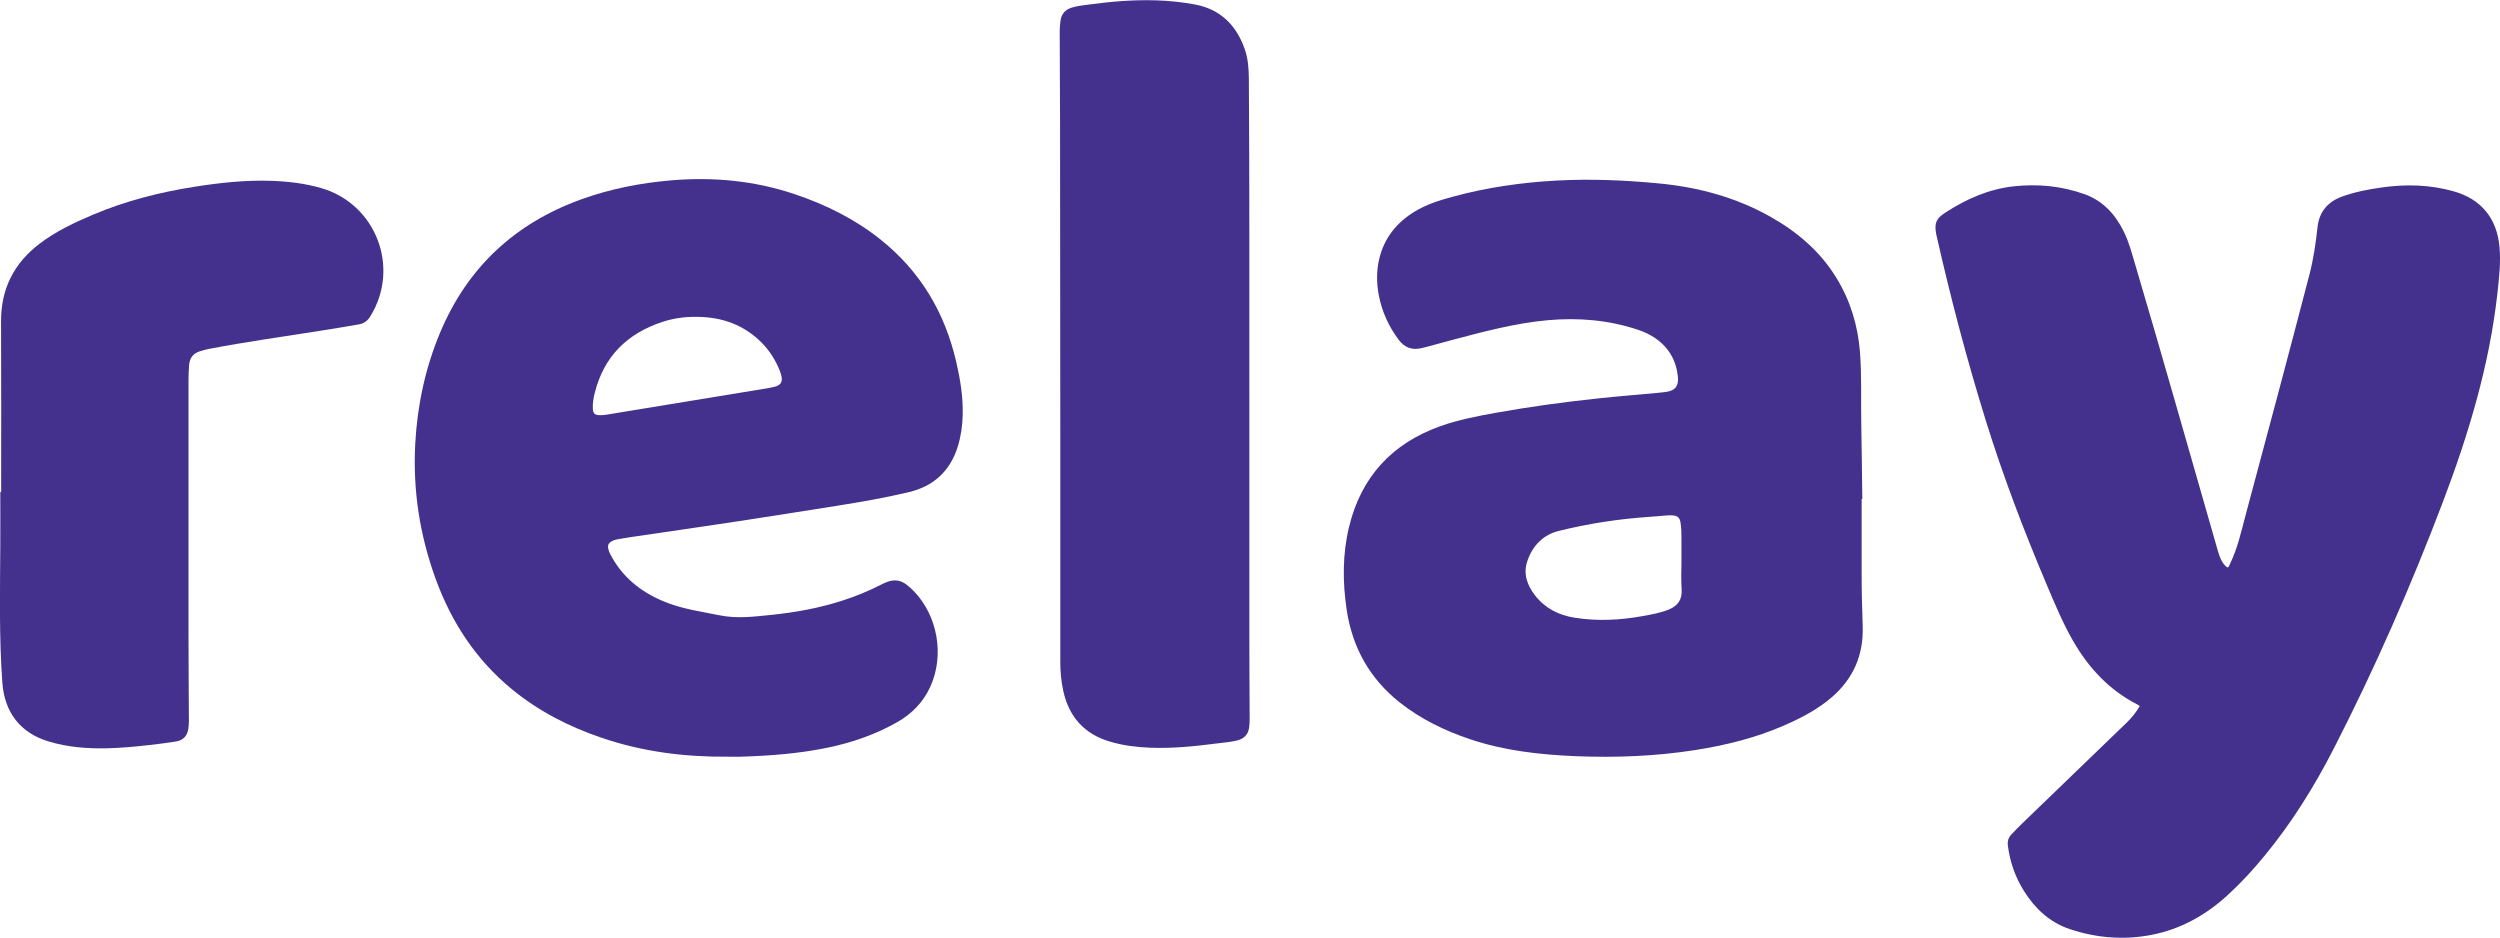 <?xml version="1.0" encoding="utf-8"?>
<!-- Generator: Adobe Illustrator 27.8.0, SVG Export Plug-In . SVG Version: 6.00 Build 0)  -->
<svg version="1.1" id="Layer_1" xmlns="http://www.w3.org/2000/svg" xmlns:xlink="http://www.w3.org/1999/xlink" x="0px" y="0px"
	 viewBox="0 0 500 187.58" style="enable-background:new 0 0 500 187.58;" xml:space="preserve">
<style type="text/css">
	.st0{fill:#44318D;}
</style>
<g>
	<g>
		<path class="st0" d="M427.95,141.23c-0.18-0.14-0.27-0.23-0.38-0.28c-5.7-2.89-9.85-7.35-12.99-12.83
			c-2.02-3.52-3.57-7.26-5.15-10.98c-4.61-10.88-8.82-21.9-12.32-33.19c-3.75-12.1-6.98-24.34-9.77-36.7
			c-0.03-0.12-0.06-0.24-0.09-0.36c-0.42-2.31-0.06-3.16,1.91-4.43c4.17-2.69,8.63-4.66,13.62-5.2c4.83-0.52,9.56-0.06,14.14,1.58
			c3.7,1.33,6.16,4.05,7.86,7.52c0.98,1.99,1.54,4.13,2.17,6.24c5.7,19.23,11.14,38.54,16.69,57.81c0.35,1.2,0.82,2.3,1.81,3.09
			c0.4-0.07,0.39-0.41,0.51-0.65c1.57-3.18,2.3-6.63,3.21-10.02c4.29-15.98,8.57-31.96,12.73-47.97c0.8-3.09,1.26-6.24,1.6-9.41
			c0.33-3.06,2.04-5.1,4.92-6.14c2.55-0.92,5.2-1.43,7.87-1.81c4.87-0.7,9.7-0.58,14.47,0.77c5.49,1.55,8.64,5.44,9.14,11.14
			c0.27,3.08-0.07,6.13-0.41,9.17c-1.6,14.44-5.76,28.23-10.89,41.75c-6.4,16.86-13.63,33.36-21.86,49.41
			c-3.91,7.62-8.42,14.87-13.89,21.49c-2.29,2.78-4.72,5.43-7.39,7.86c-4.35,3.96-9.32,6.74-15.14,7.88
			c-5.54,1.08-11.01,0.63-16.34-1.14c-4-1.33-6.95-4.07-9.17-7.6c-1.74-2.77-2.81-5.79-3.23-9.05c-0.12-0.9,0.07-1.62,0.66-2.25
			c0.75-0.81,1.53-1.59,2.32-2.36c6.91-6.68,13.83-13.35,20.75-20.02C426.33,143.58,427.18,142.49,427.95,141.23z"/>
		<path class="st0" d="M372.33,99.79c0,4.95,0.01,9.89,0,14.84c-0.01,3.52,0.09,7.03,0.21,10.55c0.2,5.76-1.84,10.54-6.23,14.31
			c-2.86,2.45-6.16,4.15-9.58,5.64c-5.7,2.48-11.67,3.94-17.79,4.9c-7.87,1.22-15.79,1.53-23.73,1.21
			c-7.21-0.3-14.35-1.09-21.24-3.41c-5.07-1.71-9.84-4.02-14.05-7.36c-5.98-4.75-9.45-10.97-10.58-18.48
			c-0.83-5.54-0.86-11.09,0.46-16.57c2.41-10.01,8.55-16.7,18.23-20.17c3.63-1.3,7.41-2.02,11.19-2.7
			c6.8-1.22,13.65-2.15,20.52-2.88c3.82-0.41,7.65-0.71,11.48-1.07c0.65-0.06,1.3-0.13,1.95-0.21c1.84-0.24,2.59-1.15,2.41-3
			c-0.32-3.23-1.77-5.83-4.45-7.7c-1.08-0.75-2.26-1.31-3.51-1.73c-5.87-1.95-11.9-2.47-18.04-1.92c-6.46,0.58-12.7,2.25-18.95,3.9
			c-1.78,0.47-3.55,0.96-5.32,1.44c-0.32,0.08-0.64,0.15-0.95,0.23c-1.92,0.49-3.46-0.08-4.64-1.67c-1.99-2.66-3.33-5.62-3.96-8.88
			c-0.46-2.43-0.49-4.88,0.09-7.3c1-4.17,3.47-7.24,7.09-9.45c2.33-1.42,4.9-2.23,7.51-2.94c6.85-1.87,13.83-2.88,20.92-3.26
			c6.84-0.37,13.66-0.07,20.46,0.58c7.81,0.75,15.27,2.75,22.16,6.61c5.41,3.03,10.01,6.93,13.28,12.26
			c2.79,4.55,4.3,9.51,4.72,14.81c0.37,4.73,0.17,9.48,0.26,14.22c0.1,5.07,0.14,10.14,0.21,15.21
			C372.41,99.79,372.37,99.79,372.33,99.79z M336.29,112.73c0-2.03-0.01-3.54,0-5.05c0.01-1.06-0.02-2.13-0.19-3.18
			c-0.16-0.97-0.58-1.34-1.55-1.42c-0.41-0.03-0.82-0.02-1.22,0.01c-1.14,0.08-2.28,0.21-3.42,0.28
			c-6.13,0.41-12.19,1.34-18.14,2.81c-3.2,0.79-5.31,3.02-6.33,6.12c-0.82,2.5,0.01,4.77,1.56,6.77c2,2.58,4.71,3.96,7.91,4.47
			c4.54,0.72,9.05,0.5,13.54-0.31c1.77-0.32,3.55-0.62,5.23-1.29c1.91-0.76,2.78-2.03,2.65-4.08
			C336.2,115.96,336.25,114.09,336.29,112.73z"/>
		<path class="st0" d="M145.61,151.34c-8.6,0.08-17.04-0.98-25.23-3.76c-6.56-2.23-12.65-5.33-18.02-9.75
			c-7.13-5.87-12.02-13.29-15.18-21.92c-3.22-8.79-4.64-17.86-4.13-27.21c0.42-7.65,2-15.07,4.96-22.15
			C93.48,53.48,103,44.64,116.3,39.85c5.76-2.08,11.73-3.24,17.82-3.77c8.45-0.73,16.74,0.04,24.81,2.75
			c6.21,2.09,12.01,4.96,17.16,9.06c7.99,6.37,12.9,14.65,15.17,24.55c0.8,3.47,1.37,6.98,1.28,10.56
			c-0.05,2.18-0.36,4.31-1.01,6.39c-1.54,4.87-4.84,7.87-9.77,9.04c-4.77,1.14-9.61,1.97-14.45,2.74
			c-6.62,1.05-13.24,2.1-19.87,3.11c-6.91,1.05-13.83,2.04-20.75,3.06c-0.97,0.14-1.94,0.31-2.91,0.46c-0.49,0.08-0.96,0.2-1.4,0.44
			c-0.71,0.38-0.9,0.83-0.7,1.62c0.15,0.6,0.44,1.14,0.75,1.67c2.53,4.43,6.37,7.26,11.07,9.05c3.35,1.27,6.87,1.76,10.36,2.47
			c3.49,0.72,6.93,0.28,10.37-0.07c4.85-0.5,9.63-1.36,14.28-2.87c2.61-0.84,5.14-1.88,7.59-3.12c0.44-0.22,0.88-0.44,1.34-0.61
			c1.36-0.52,2.66-0.37,3.83,0.52c0.52,0.39,1.01,0.84,1.46,1.3c4.85,4.97,6.21,12.97,3.28,19.26c-1.41,3.02-3.64,5.3-6.53,6.95
			c-4.37,2.49-9.07,4.11-13.98,5.13c-5.71,1.18-11.49,1.62-17.3,1.8C147.33,151.36,146.47,151.34,145.61,151.34z M139.3,63.37
			c-2.36-0.04-4.66,0.3-6.88,1.03c-6.95,2.3-11.58,6.84-13.43,14.02c-0.29,1.11-0.49,2.24-0.42,3.39c0.05,0.85,0.38,1.18,1.22,1.22
			c0.49,0.02,0.98-0.01,1.47-0.09c10.44-1.71,20.88-3.42,31.31-5.14c0.77-0.13,1.54-0.24,2.29-0.43c1.35-0.34,1.73-1.03,1.38-2.35
			c-0.06-0.24-0.14-0.47-0.22-0.7c-0.81-2.12-1.98-4.03-3.57-5.67C148.84,64.96,144.38,63.38,139.3,63.37z"/>
		<path class="st0" d="M249.87,79.1c0,16.07-0.01,32.15,0,48.22c0,5.48,0.04,10.96,0.06,16.44c0,0.57-0.03,1.15-0.1,1.71
			c-0.18,1.42-1,2.27-2.39,2.62c-1.32,0.33-2.66,0.41-4,0.59c-4.47,0.58-8.94,1.04-13.45,0.86c-2.7-0.11-5.37-0.44-7.98-1.21
			c-5.16-1.52-8.22-4.96-9.36-10.17c-0.41-1.88-0.59-3.79-0.59-5.72c0.01-14.81,0.01-29.61,0-44.42
			c-0.01-21.23-0.03-42.46-0.05-63.68c-0.01-6.05-0.06-12.11-0.07-18.16c0-0.69,0.08-1.39,0.17-2.07c0.18-1.36,0.97-2.2,2.27-2.6
			c1.18-0.36,2.41-0.46,3.62-0.63c4.38-0.59,8.78-0.95,13.21-0.81c2.62,0.08,5.22,0.35,7.8,0.83c5.07,0.96,8.22,4.11,9.91,8.85
			c0.68,1.91,0.83,3.9,0.85,5.92C249.91,36.81,249.86,57.95,249.87,79.1z"/>
		<path class="st0" d="M0.23,98.41c0-11.37,0.04-22.74-0.02-34.11c-0.03-6.5,2.56-11.63,7.67-15.53c3.31-2.53,7.05-4.28,10.86-5.89
			c6.44-2.71,13.16-4.42,20.04-5.51c5.18-0.82,10.38-1.39,15.63-1.2c3.32,0.12,6.61,0.52,9.81,1.44
			c11.03,3.19,15.89,15.97,9.81,25.71c-0.54,0.87-1.27,1.38-2.24,1.55c-2.46,0.43-4.91,0.84-7.38,1.23
			c-7.55,1.19-15.12,2.25-22.63,3.68c-0.6,0.11-1.19,0.29-1.78,0.47c-1.39,0.41-2.08,1.39-2.18,2.79c-0.07,0.98-0.12,1.96-0.12,2.94
			c-0.01,16.89-0.01,33.79,0,50.68c0,5.81,0.05,11.61,0.08,17.42c0,0.57-0.03,1.14-0.12,1.71c-0.22,1.44-1.08,2.29-2.47,2.51
			c-1.77,0.29-3.56,0.5-5.35,0.71c-2.8,0.32-5.61,0.58-8.44,0.65c-3.95,0.09-7.85-0.22-11.65-1.36c-5.68-1.69-8.85-5.83-9.28-11.75
			c-0.67-9.19-0.46-18.39-0.41-27.59c0.02-3.52,0-7.03,0-10.55C0.13,98.41,0.18,98.41,0.23,98.41z"/>
	</g>
</g>
</svg>
